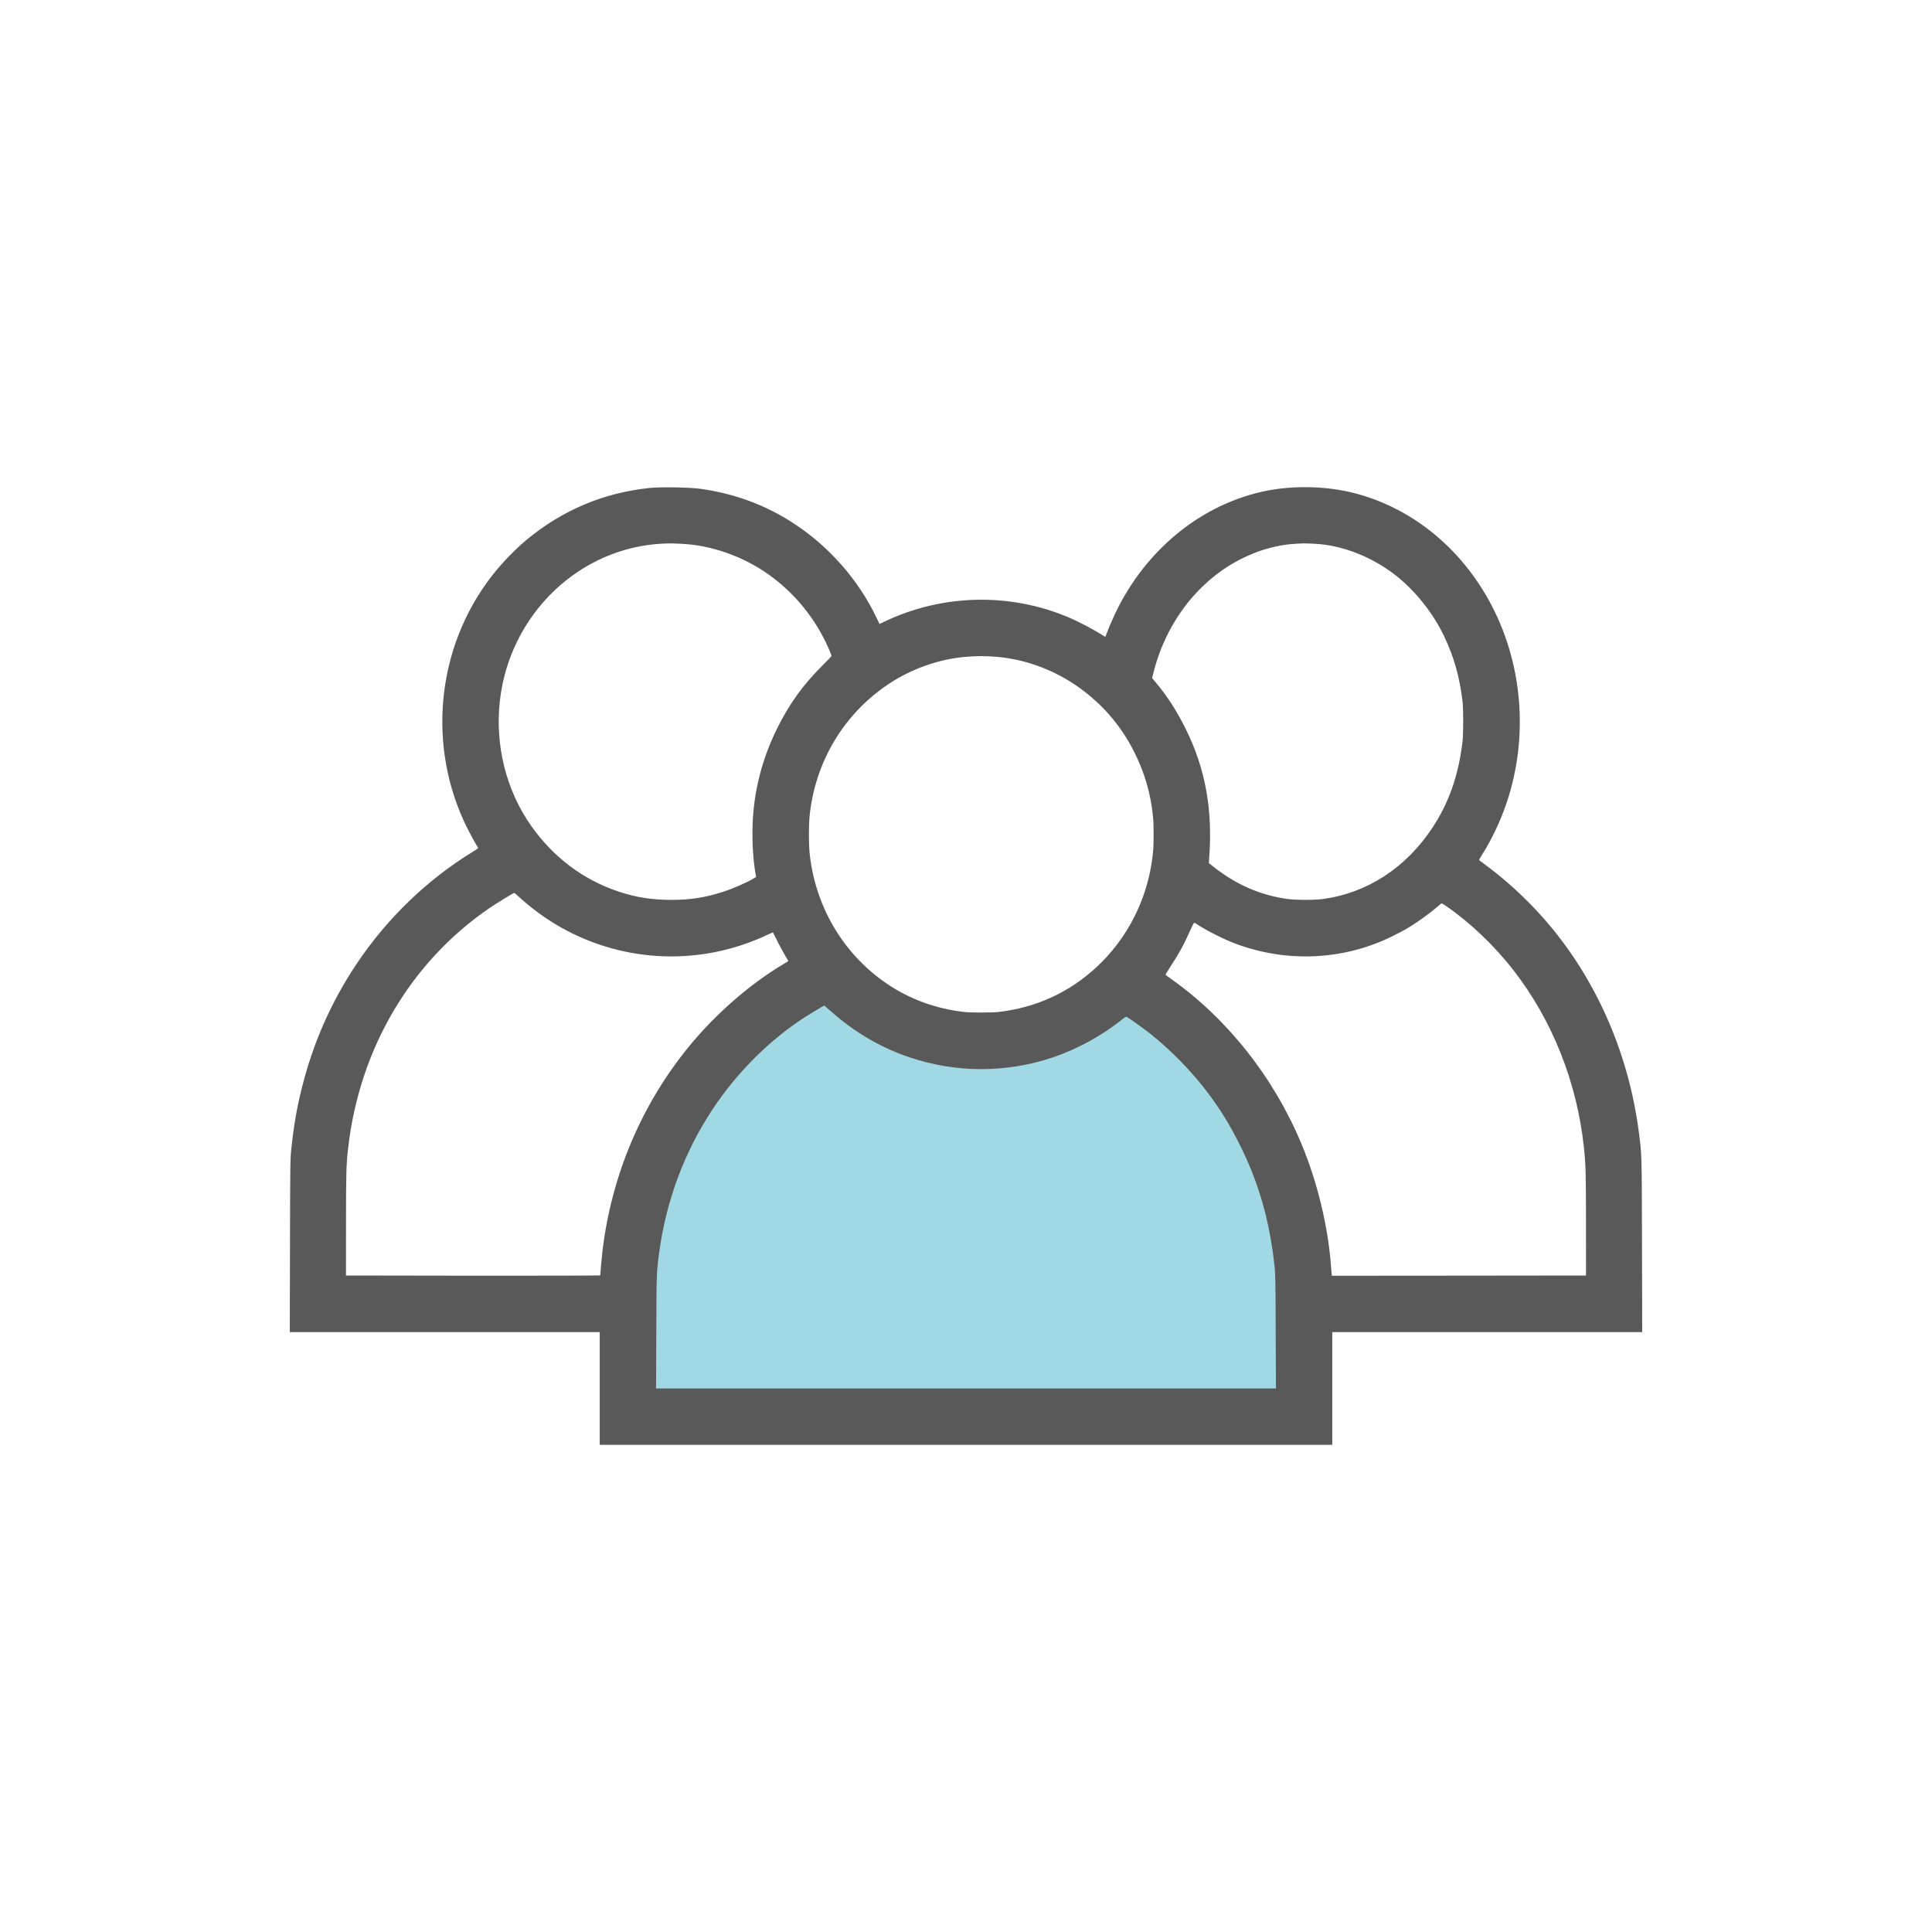 <svg width="40" height="40" viewBox="0 0 40 40" fill="none" xmlns="http://www.w3.org/2000/svg">
<path fill-rule="evenodd" clip-rule="evenodd" d="M13.448 10.103C12.491 10.203 11.639 10.564 10.895 11.182C10.661 11.376 10.377 11.673 10.178 11.93C9.029 13.415 8.833 15.468 9.678 17.154C9.744 17.284 9.849 17.476 9.892 17.541C9.905 17.562 9.9 17.567 9.8 17.628C8.85 18.206 8.008 19.018 7.379 19.962C6.851 20.755 6.482 21.593 6.248 22.53C6.146 22.931 6.081 23.317 6.032 23.781C6.009 24.003 6.008 24.05 6.004 25.794L6 27.58H9.209H12.417V28.747V29.914H20L27.583 29.914V28.747V27.58H30.791H34L33.996 25.788C33.991 23.842 33.993 23.919 33.928 23.42C33.721 21.856 33.098 20.396 32.136 19.221C31.763 18.765 31.288 18.307 30.829 17.963C30.721 17.883 30.63 17.814 30.625 17.81C30.621 17.805 30.64 17.766 30.669 17.721C30.824 17.479 30.977 17.18 31.089 16.903C31.639 15.539 31.585 13.971 30.943 12.655C30.335 11.41 29.267 10.516 28.014 10.203C27.503 10.075 26.899 10.051 26.364 10.136C25.018 10.352 23.821 11.262 23.149 12.579C23.067 12.739 22.95 13.007 22.911 13.121C22.899 13.156 22.886 13.184 22.882 13.184C22.878 13.184 22.858 13.172 22.837 13.158C22.674 13.049 22.329 12.867 22.1 12.772C20.889 12.266 19.501 12.302 18.311 12.87L18.209 12.919L18.149 12.793C17.777 12.011 17.17 11.317 16.432 10.836C15.845 10.453 15.202 10.216 14.49 10.119C14.271 10.089 13.669 10.079 13.448 10.103ZM14.102 11.259C14.716 11.283 15.389 11.519 15.917 11.897C16.456 12.281 16.887 12.813 17.152 13.417C17.188 13.499 17.217 13.572 17.217 13.578C17.217 13.585 17.138 13.669 17.04 13.766C16.624 14.179 16.341 14.571 16.081 15.099C15.775 15.719 15.606 16.387 15.582 17.07C15.57 17.422 15.592 17.801 15.64 18.074L15.654 18.158L15.62 18.178C15.48 18.265 15.177 18.398 14.964 18.466C14.597 18.584 14.289 18.632 13.89 18.631C13.492 18.63 13.164 18.578 12.807 18.459C12.077 18.216 11.46 17.752 11.001 17.104C10.48 16.367 10.244 15.429 10.35 14.504C10.553 12.72 11.991 11.336 13.726 11.255C13.819 11.251 13.91 11.249 13.928 11.251C13.946 11.252 14.025 11.255 14.102 11.259ZM27.212 11.258C27.775 11.282 28.397 11.523 28.887 11.905C29.305 12.231 29.68 12.704 29.908 13.192C30.108 13.616 30.22 14.022 30.28 14.52C30.299 14.678 30.299 15.202 30.279 15.36C30.196 16.056 29.997 16.625 29.653 17.143C29.105 17.968 28.309 18.486 27.398 18.612C27.211 18.637 26.842 18.637 26.656 18.612C26.098 18.535 25.602 18.32 25.138 17.956L25.028 17.869L25.035 17.759C25.11 16.763 24.956 15.915 24.552 15.098C24.367 14.723 24.163 14.406 23.927 14.127L23.853 14.038L23.89 13.894C24.159 12.855 24.835 11.996 25.723 11.559C26.035 11.407 26.3 11.324 26.639 11.275C26.732 11.262 27 11.245 27.054 11.251C27.073 11.252 27.143 11.255 27.212 11.258ZM20.649 13.6C21.194 13.647 21.751 13.844 22.225 14.155C22.763 14.51 23.185 14.981 23.474 15.551C23.698 15.992 23.829 16.44 23.873 16.926C23.889 17.088 23.889 17.462 23.873 17.629C23.77 18.744 23.181 19.75 22.27 20.367C21.798 20.687 21.267 20.882 20.677 20.951C20.529 20.968 20.104 20.968 19.956 20.951C19.366 20.882 18.835 20.687 18.363 20.367C17.452 19.75 16.863 18.744 16.759 17.629C16.744 17.462 16.744 17.088 16.759 16.926C16.865 15.786 17.468 14.776 18.408 14.155C18.883 13.842 19.437 13.648 19.989 13.599C20.235 13.579 20.391 13.579 20.649 13.6ZM10.751 18.575C11.237 19.017 11.787 19.343 12.397 19.552C13.54 19.942 14.786 19.873 15.879 19.358C15.943 19.328 15.999 19.303 16.001 19.303C16.004 19.303 16.029 19.353 16.059 19.415C16.113 19.531 16.265 19.808 16.303 19.862C16.315 19.88 16.322 19.897 16.316 19.902C16.311 19.906 16.263 19.935 16.208 19.968C15.523 20.377 14.812 20.997 14.268 21.662C13.288 22.857 12.668 24.314 12.476 25.879C12.463 25.986 12.428 26.366 12.427 26.406C12.427 26.41 11.242 26.413 9.796 26.412L7.163 26.408L7.164 25.35C7.164 24.285 7.169 24.103 7.208 23.769C7.442 21.713 8.5 19.918 10.136 18.799C10.254 18.718 10.634 18.485 10.647 18.485C10.649 18.485 10.696 18.525 10.751 18.575ZM29.941 18.759C30.436 19.1 30.941 19.58 31.334 20.087C32.136 21.117 32.648 22.403 32.792 23.747C32.831 24.11 32.836 24.274 32.836 25.345L32.837 26.408L30.205 26.411L27.575 26.413L27.568 26.351C27.565 26.316 27.559 26.249 27.556 26.201C27.495 25.384 27.273 24.47 26.947 23.687C26.371 22.304 25.411 21.091 24.239 20.262C24.186 20.224 24.136 20.189 24.132 20.185C24.127 20.181 24.174 20.1 24.237 20.005C24.409 19.744 24.518 19.545 24.639 19.27C24.681 19.175 24.719 19.102 24.726 19.104C24.733 19.106 24.771 19.128 24.811 19.154C25.017 19.286 25.354 19.454 25.589 19.541C26.637 19.932 27.799 19.881 28.791 19.401C28.888 19.354 29.017 19.287 29.078 19.254C29.292 19.134 29.618 18.901 29.782 18.753C29.812 18.726 29.842 18.704 29.848 18.703C29.855 18.703 29.896 18.728 29.941 18.759Z" fill="#595959"/>
<path fill-rule="evenodd" clip-rule="evenodd" d="M17.195 20.931C17.693 21.374 18.236 21.691 18.836 21.892C19.798 22.216 20.835 22.216 21.797 21.892C22.304 21.722 22.818 21.44 23.233 21.105C23.282 21.066 23.314 21.048 23.326 21.053C23.356 21.064 23.676 21.293 23.805 21.394C24.247 21.743 24.701 22.212 25.03 22.656C25.267 22.976 25.446 23.264 25.631 23.627C26.052 24.449 26.285 25.25 26.39 26.233C26.406 26.384 26.409 26.573 26.412 27.578L26.417 28.747H20H13.583L13.588 27.584C13.592 26.326 13.592 26.328 13.656 25.874C13.802 24.84 14.172 23.853 14.735 22.994C15.241 22.222 15.915 21.545 16.658 21.063C16.755 21 17.056 20.819 17.064 20.819C17.066 20.819 17.125 20.869 17.195 20.931Z" fill="#A0D9E3"/>
</svg>
